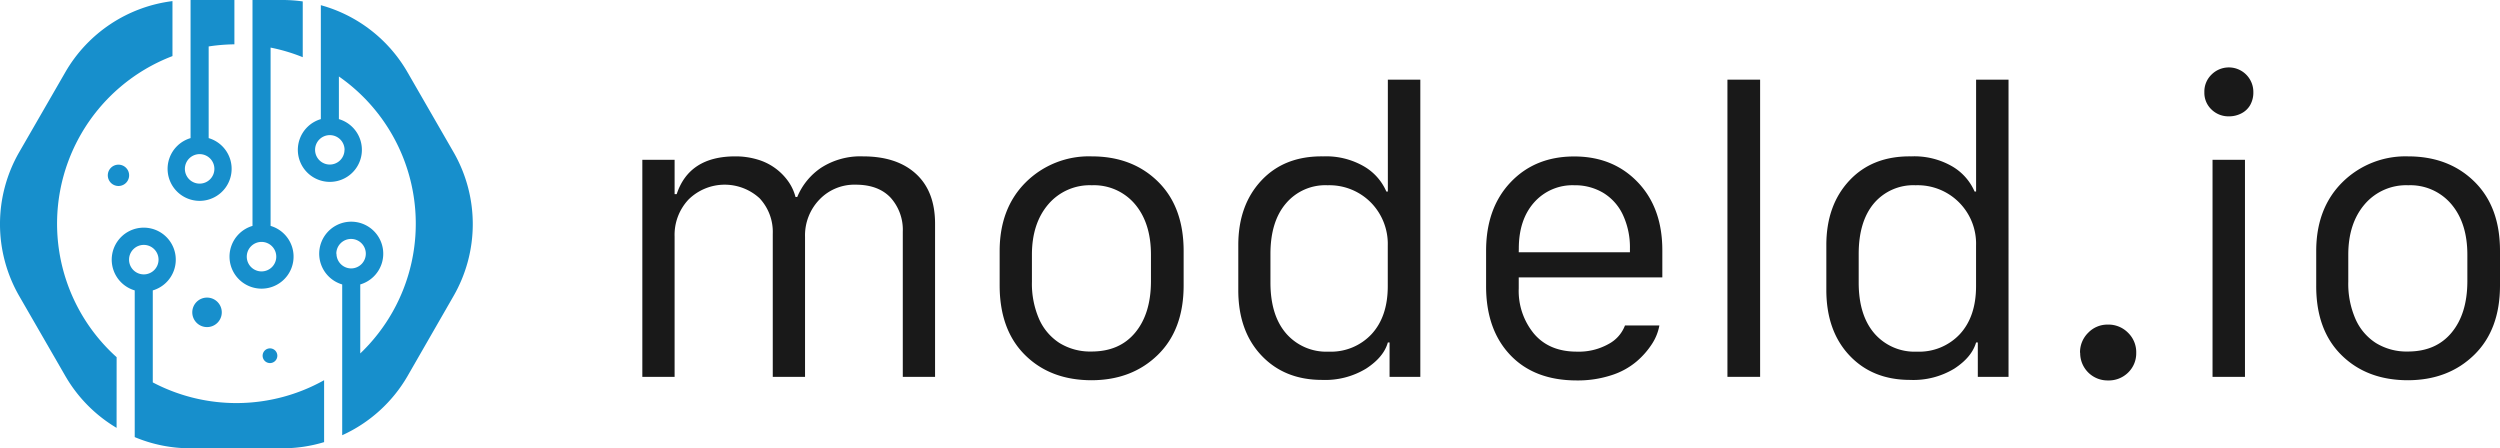 <svg xmlns="http://www.w3.org/2000/svg" viewBox="0 0 611.99 109.71"><defs><style>.cls-1{fill:#191919;}.cls-2{fill:#178fcc;fill-rule:evenodd;}</style></defs><g id="Layer_2" data-name="Layer 2"><g id="Layer_1-2" data-name="Layer 1"><path class="cls-1" d="M157.24,92.25V39.12h7.9v8.41h.51q3.06-9.24,14.31-9.25a18.54,18.54,0,0,1,5.47.77,14,14,0,0,1,7.46,5.25,11.72,11.72,0,0,1,1.85,3.93h.42A16,16,0,0,1,201,41.07a17.72,17.72,0,0,1,10.25-2.79q8.33,0,13,4.3t4.65,12.25V92.25H221V56.73a11.76,11.76,0,0,0-3-8.36q-3-3.16-8.53-3.16a11.82,11.82,0,0,0-8.88,3.65A12.61,12.61,0,0,0,197.07,58V92.25h-7.9v-35a12.06,12.06,0,0,0-3.21-8.7,12.62,12.62,0,0,0-17.38.26,12.6,12.6,0,0,0-3.44,9.09V92.25Z"/><path class="cls-1" d="M267.25,38.28q9.94,0,16.22,6.18t6.28,17v8.41q0,10.83-6.32,17t-16.18,6.21q-10.08,0-16.31-6.16t-6.23-17.08V61.48q0-10.47,6.37-16.83A21.91,21.91,0,0,1,267.25,38.28ZM252.61,62.36V69a21.66,21.66,0,0,0,1.74,9.06,13.42,13.42,0,0,0,5,5.9,14.31,14.31,0,0,0,7.85,2.09q6.84,0,10.67-4.6T281.75,69V62.36c0-5.18-1.31-9.3-3.92-12.39a13.15,13.15,0,0,0-10.55-4.62A13.34,13.34,0,0,0,256.63,50Q252.61,54.69,252.61,62.36Z"/><path class="cls-1" d="M323.91,38.28A18.52,18.52,0,0,1,334,40.79a13.15,13.15,0,0,1,5.37,6.09h.37V19.5h7.95V92.25h-7.53V83.83h-.42q-1,3.58-5.3,6.39A19.29,19.29,0,0,1,323.63,93q-9.19,0-14.85-6t-5.65-16v-11q0-9.77,5.65-15.81T323.91,38.28ZM325,45.35a12.62,12.62,0,0,0-10.2,4.44Q311,54.23,311,62.17v7c0,5.32,1.27,9.48,3.83,12.45a13,13,0,0,0,10.41,4.46,13.59,13.59,0,0,0,10.53-4.3q3.94-4.29,3.95-11.69V60.13a14.45,14.45,0,0,0-4.16-10.58A14.3,14.3,0,0,0,325,45.35Z"/><path class="cls-1" d="M386,93.13q-10.41,0-16.32-6.25T363.79,70v-8.6q0-10.46,6-16.78t15.57-6.32q9.53,0,15.57,6.32t6,16.78v6.51H371.78v2.7a16.43,16.43,0,0,0,3.75,11.1q3.74,4.38,10.48,4.37a14.85,14.85,0,0,0,7.78-1.88,8.57,8.57,0,0,0,4-4.53h8.42a12.24,12.24,0,0,1-1.77,4.46,19.79,19.79,0,0,1-3.77,4.32,17.91,17.91,0,0,1-6.2,3.4A26.51,26.51,0,0,1,386,93.13ZM371.78,61.75H399v-.92a18.76,18.76,0,0,0-1.7-8.19,12.47,12.47,0,0,0-4.79-5.41,13.48,13.48,0,0,0-7.13-1.88,12.53,12.53,0,0,0-9.83,4.2q-3.75,4.22-3.75,11.28Z"/><path class="cls-1" d="M422.87,92.25V19.5h8V92.25Z"/><path class="cls-1" d="M467.86,38.28A18.52,18.52,0,0,1,478,40.79a13.26,13.26,0,0,1,5.37,6.09h.37V19.5h7.94V92.25h-7.52V83.83h-.42c-.69,2.39-2.45,4.52-5.3,6.39A19.29,19.29,0,0,1,467.58,93q-9.21,0-14.85-6t-5.65-16v-11q0-9.77,5.65-15.81T467.86,38.28Zm1.07,7.07a12.66,12.66,0,0,0-10.21,4.44Q455,54.23,455,62.17v7c0,5.32,1.28,9.48,3.84,12.45a13,13,0,0,0,10.41,4.46,13.62,13.62,0,0,0,10.53-4.3q3.94-4.29,3.95-11.69V60.13a14.3,14.3,0,0,0-14.78-14.78Z"/><path class="cls-1" d="M509.18,86.34a6.7,6.7,0,0,1,2-4.88,6.52,6.52,0,0,1,4.81-2,6.71,6.71,0,0,1,4.95,2,6.62,6.62,0,0,1,2,4.92,6.55,6.55,0,0,1-2,4.84A6.74,6.74,0,0,1,516,93.13a6.69,6.69,0,0,1-6.78-6.79Z"/><path class="cls-1" d="M539.62,22.57a5.76,5.76,0,0,1,1.74-4.3,6,6,0,0,1,10.25,4.3,6.22,6.22,0,0,1-.76,3.12,5.17,5.17,0,0,1-2.16,2.06,6.5,6.5,0,0,1-3.07.73,5.92,5.92,0,0,1-4.26-1.68A5.6,5.6,0,0,1,539.62,22.57Zm2,69.68V39.12h7.94V92.25Z"/><path class="cls-1" d="M589.49,38.28q9.94,0,16.23,6.18t6.27,17v8.41q0,10.83-6.32,17t-16.18,6.21q-10.08,0-16.31-6.16T567,69.89V61.48q0-10.47,6.37-16.83A21.93,21.93,0,0,1,589.49,38.28ZM574.85,62.36V69a21.5,21.5,0,0,0,1.75,9.06,13.34,13.34,0,0,0,5,5.9,14.31,14.31,0,0,0,7.85,2.09q6.84,0,10.67-4.6T604,69V62.36c0-5.18-1.31-9.3-3.93-12.39a13.15,13.15,0,0,0-10.55-4.62A13.34,13.34,0,0,0,578.87,50Q574.85,54.69,574.85,62.36Z"/><path class="cls-2" d="M50.68,80.07a3.61,3.61,0,1,0-3.61-3.61A3.61,3.61,0,0,0,50.68,80.07Z"/><path class="cls-2" d="M28.55,87.44A43.92,43.92,0,0,1,42.22,13.73V.27A35.33,35.33,0,0,0,16,17.66L4.73,37.2a35.3,35.3,0,0,0,0,35.31L16,92.05a35.32,35.32,0,0,0,12.54,12.69Z"/><path class="cls-2" d="M61.81,11V55.3a7.84,7.84,0,1,0,4.43,0V11.65A43.45,43.45,0,0,1,74.11,14V.35a35.39,35.39,0,0,0-5-.35H61.81Zm5.82,51.79A3.61,3.61,0,1,1,64,59.22,3.61,3.61,0,0,1,67.63,62.82Z"/><path class="cls-2" d="M26.39,42.92A2.61,2.61,0,1,0,29,40.31,2.61,2.61,0,0,0,26.39,42.92Z"/><path class="cls-2" d="M48.86,49.17a7.84,7.84,0,0,0,2.22-15.36V11.37a45.12,45.12,0,0,1,6.3-.52V0H46.65V33.81a7.84,7.84,0,0,0,2.21,15.36Zm0-11.44a3.61,3.61,0,1,1-3.6,3.6A3.61,3.61,0,0,1,48.86,37.73Z"/><path class="cls-2" d="M111,37.2,99.74,17.66A35.29,35.29,0,0,0,78.54,1.27V29.16a7.84,7.84,0,1,0,4.42,0V18.72a43.91,43.91,0,0,1,5.23,67.8V69.63a7.84,7.84,0,1,0-4.42,0v36.91a35.34,35.34,0,0,0,16-14.49L111,72.51A35.3,35.3,0,0,0,111,37.2Zm-26.67-.52a3.6,3.6,0,1,1-3.6-3.6A3.61,3.61,0,0,1,84.35,36.68Zm-2,25.43A3.61,3.61,0,1,1,86,65.71,3.61,3.61,0,0,1,82.37,62.11Z"/><path class="cls-2" d="M67.89,87.08a1.8,1.8,0,1,0-1.8,1.8A1.8,1.8,0,0,0,67.89,87.08Z"/><path class="cls-2" d="M79.34,93.07a43.95,43.95,0,0,1-41.94.54V71.09a7.84,7.84,0,1,0-4.42,0V107a35.15,35.15,0,0,0,13.61,2.74H69.16a35,35,0,0,0,10.18-1.51ZM31.59,63.57a3.61,3.61,0,1,1,3.6,3.6A3.61,3.61,0,0,1,31.59,63.57Z"/></g></g></svg>